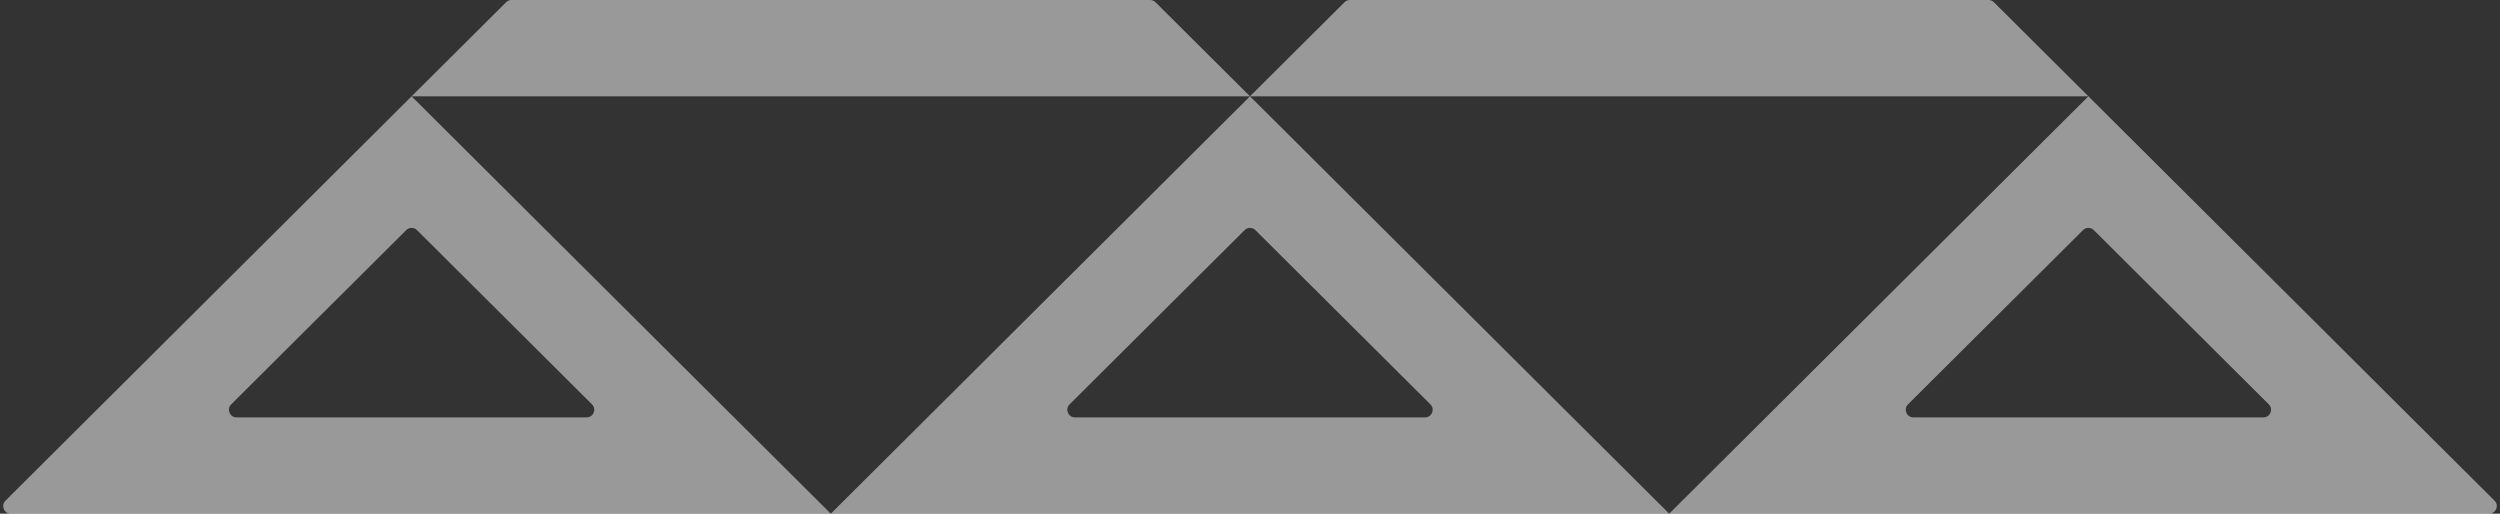 <svg width="657" height="135" viewBox="0 0 657 135" fill="none" xmlns="http://www.w3.org/2000/svg">
<rect x="0" y="0" width="657" height="135" fill="#333333" stroke="none"/>
<path fill-rule="evenodd" clip-rule="evenodd" d="M134.416 0C133.887 0 133.379 0.21 133.005 0.583L108.167 25.312L1.432 131.583C0.168 132.841 1.059 135 2.843 135H218.333H438.667H654.157C655.941 135 656.832 132.841 655.568 131.583L548.833 25.312L523.995 0.583C523.621 0.21 523.113 0 522.584 0H489.513H387.82H354.749C354.22 0 353.712 0.21 353.338 0.583L328.5 25.312L303.662 0.583C303.288 0.21 302.78 0 302.251 0H269.18H167.487H134.416ZM328.5 25.312H548.833L438.667 135L328.5 25.312ZM328.5 25.312H108.167L218.333 135L328.5 25.312ZM109.578 60.468C108.798 59.691 107.536 59.691 106.756 60.468L60.753 106.27C59.489 107.529 60.38 109.688 62.164 109.688L154.17 109.688C155.953 109.688 156.845 107.529 155.581 106.27L109.578 60.468ZM282.497 109.688C280.713 109.688 279.822 107.529 281.086 106.27L327.089 60.468C327.869 59.691 329.131 59.691 329.911 60.468L375.914 106.27C377.178 107.529 376.287 109.688 374.503 109.688L282.497 109.688ZM547.422 60.468C548.203 59.691 549.464 59.691 550.244 60.468L596.247 106.27C597.511 107.529 596.62 109.688 594.836 109.688L502.83 109.688C501.047 109.688 500.155 107.529 501.419 106.27L547.422 60.468Z" fill="white" fill-opacity="0.5"/>
</svg>
